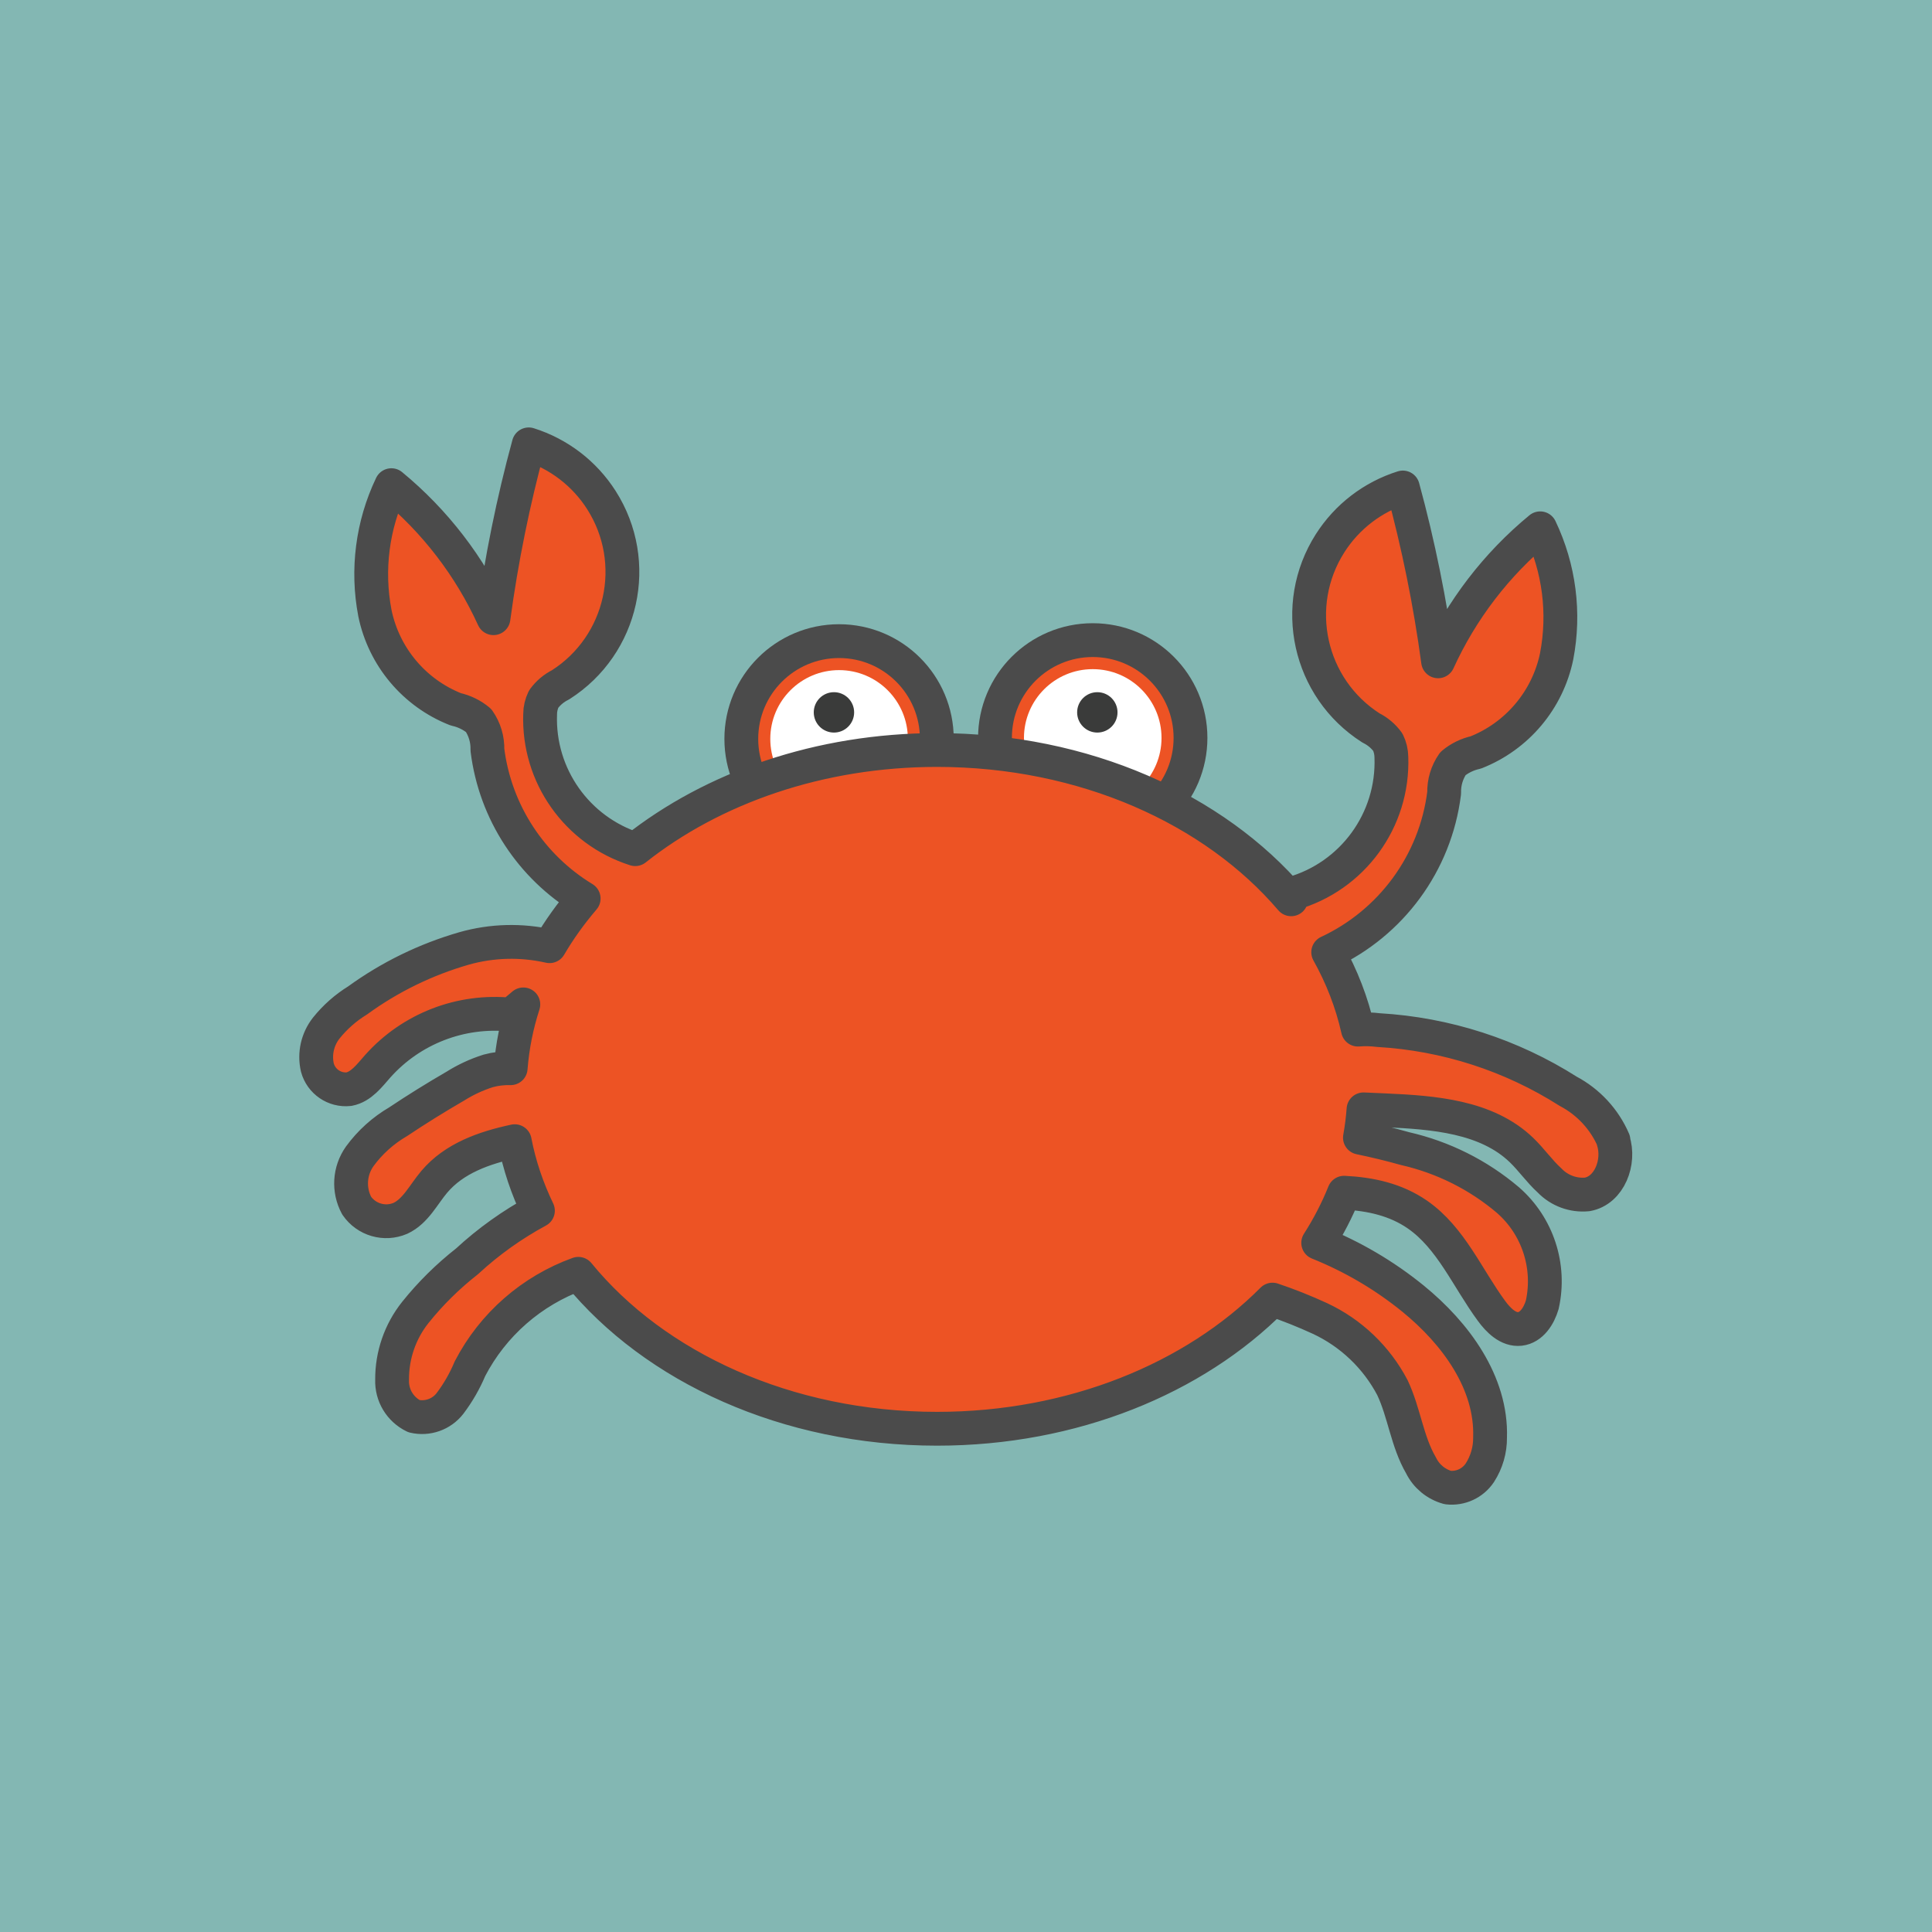 <?xml version="1.0" encoding="UTF-8"?><svg xmlns="http://www.w3.org/2000/svg" viewBox="0 0 400 400"><defs><style>.cls-1{fill:#fff;}.cls-2{fill:#3a3b3a;}.cls-3{fill:#83b7b3;}.cls-4{fill:#ed5324;stroke:#4b4b4b;stroke-linecap:round;stroke-linejoin:round;stroke-width:7px;}</style></defs><g id="back"><rect class="cls-3" y="0" width="400" height="400"/></g><g id="Layer_1"><g><g id="Groupe_2508"><circle id="Ellipse_743" class="cls-4" cx="226.24" cy="152.77" r="20.24"/><circle id="Ellipse_744" class="cls-1" cx="226.24" cy="152.78" r="14.24"/><circle id="Ellipse_746" class="cls-4" cx="173.72" cy="152.98" r="20.24"/><circle id="Ellipse_747" class="cls-1" cx="173.72" cy="152.98" r="14.24"/><circle id="Ellipse_35" class="cls-2" cx="172.66" cy="147.49" r="4.18"/><circle id="Ellipse_750" class="cls-2" cx="227.19" cy="147.49" r="4.18"/></g><path class="cls-4" d="m334.05,236.07c-1.88-4.35-5.19-7.92-9.37-10.13-11.8-7.5-25.32-11.86-39.28-12.67-1.42-.18-2.84-.21-4.25-.1-1.25-5.6-3.34-10.97-6.16-16.02,12.94-6.03,22.19-18.37,24.01-32.99-.06-2.16.58-4.29,1.82-6.06,1.36-1.14,2.98-1.93,4.72-2.31,8.59-3.39,14.89-10.88,16.75-19.92,1.72-8.97.53-18.25-3.41-26.49-9.05,7.45-16.27,16.87-21.14,27.54-1.64-12.14-4.08-24.17-7.3-35.99-6.21,1.95-11.54,6.03-15.05,11.53-8.23,12.9-4.44,30.02,8.45,38.25,1.39.69,2.59,1.7,3.5,2.96.47.96.72,2.02.73,3.1.47,13.04-8.04,24.72-20.6,28.25l-.15,1.17c-15.9-18.65-42.8-30.91-73.3-30.91-24.4,0-46.49,7.85-62.5,20.53-12.06-3.83-20.16-15.25-19.69-27.97,0-1.07.26-2.13.73-3.1.91-1.26,2.11-2.27,3.5-2.96,12.9-8.23,16.68-25.35,8.45-38.25-3.5-5.49-8.83-9.57-15.04-11.53-3.22,11.82-5.66,23.85-7.3,35.99-4.86-10.67-12.09-20.08-21.14-27.54-3.94,8.24-5.13,17.52-3.41,26.49,1.86,9.04,8.16,16.54,16.75,19.92,1.74.38,3.35,1.17,4.72,2.31,1.24,1.77,1.88,3.89,1.82,6.06,1.62,13.03,9.15,24.25,19.93,30.8-2.67,3.12-5.04,6.42-7.06,9.87-5.82-1.32-11.91-1.18-17.72.47-7.91,2.28-15.37,5.92-22.03,10.76-2.47,1.52-4.66,3.45-6.48,5.72-1.82,2.31-2.5,5.32-1.84,8.18.78,2.89,3.55,4.79,6.53,4.47,2.54-.48,4.24-2.79,5.95-4.73,6.95-7.8,17.23-11.78,27.63-10.69l2.53-2.13c-1.38,4.26-2.27,8.68-2.62,13.21-1.57-.04-3.14.14-4.66.56-2.4.76-4.68,1.82-6.81,3.16-4.02,2.33-7.97,4.78-11.83,7.36-3.12,1.82-5.83,4.26-7.96,7.18-2.13,3.01-2.37,6.96-.62,10.2,2.01,2.92,5.8,4.02,9.05,2.62,3.16-1.47,4.77-4.92,7.02-7.57,4.11-4.86,10.3-7.04,16.65-8.4.96,4.99,2.59,9.8,4.8,14.39-5.31,2.87-10.25,6.39-14.68,10.49-3.96,3.1-7.55,6.64-10.69,10.56-3.16,3.96-4.86,8.89-4.82,13.96-.12,3.19,1.66,6.15,4.54,7.54,2.78.65,5.68-.38,7.43-2.62,1.68-2.22,3.07-4.64,4.15-7.21,4.76-9.18,12.8-16.16,22.44-19.65,15.77,19.31,43.14,32.08,74.27,32.08,28.16,0,53.25-10.45,69.45-26.74,3.34,1.12,6.62,2.43,9.83,3.91,6.43,3,11.7,8.04,15,14.32,2.45,5.19,3.03,11.15,5.92,16.1,1.1,2.25,3.13,3.92,5.55,4.58,2.61.3,5.17-.88,6.63-3.07,1.4-2.18,2.14-4.71,2.11-7.3.38-11.35-7.13-21.56-15.93-28.73-5.94-4.83-12.57-8.72-19.65-11.56,2.12-3.32,3.92-6.79,5.36-10.38,5.46.26,10.72,1.43,15.18,4.52,6.95,4.81,10.34,13.15,15.35,19.96,1.43,1.96,3.48,3.98,5.88,3.72,2.4-.27,3.94-2.7,4.62-5.02,1.77-7.98-.96-16.3-7.12-21.67-6.13-5.2-13.43-8.85-21.28-10.64-3.09-.87-6.21-1.62-9.35-2.27.35-1.93.59-3.88.74-5.86l4.53.2c10,.44,20.95,1.28,28.16,8.21,2.07,1.98,3.71,4.39,5.84,6.32,2.02,2.1,4.89,3.16,7.79,2.88,4.62-.83,6.84-6.74,5.37-11.2Z"/></g></g></svg>